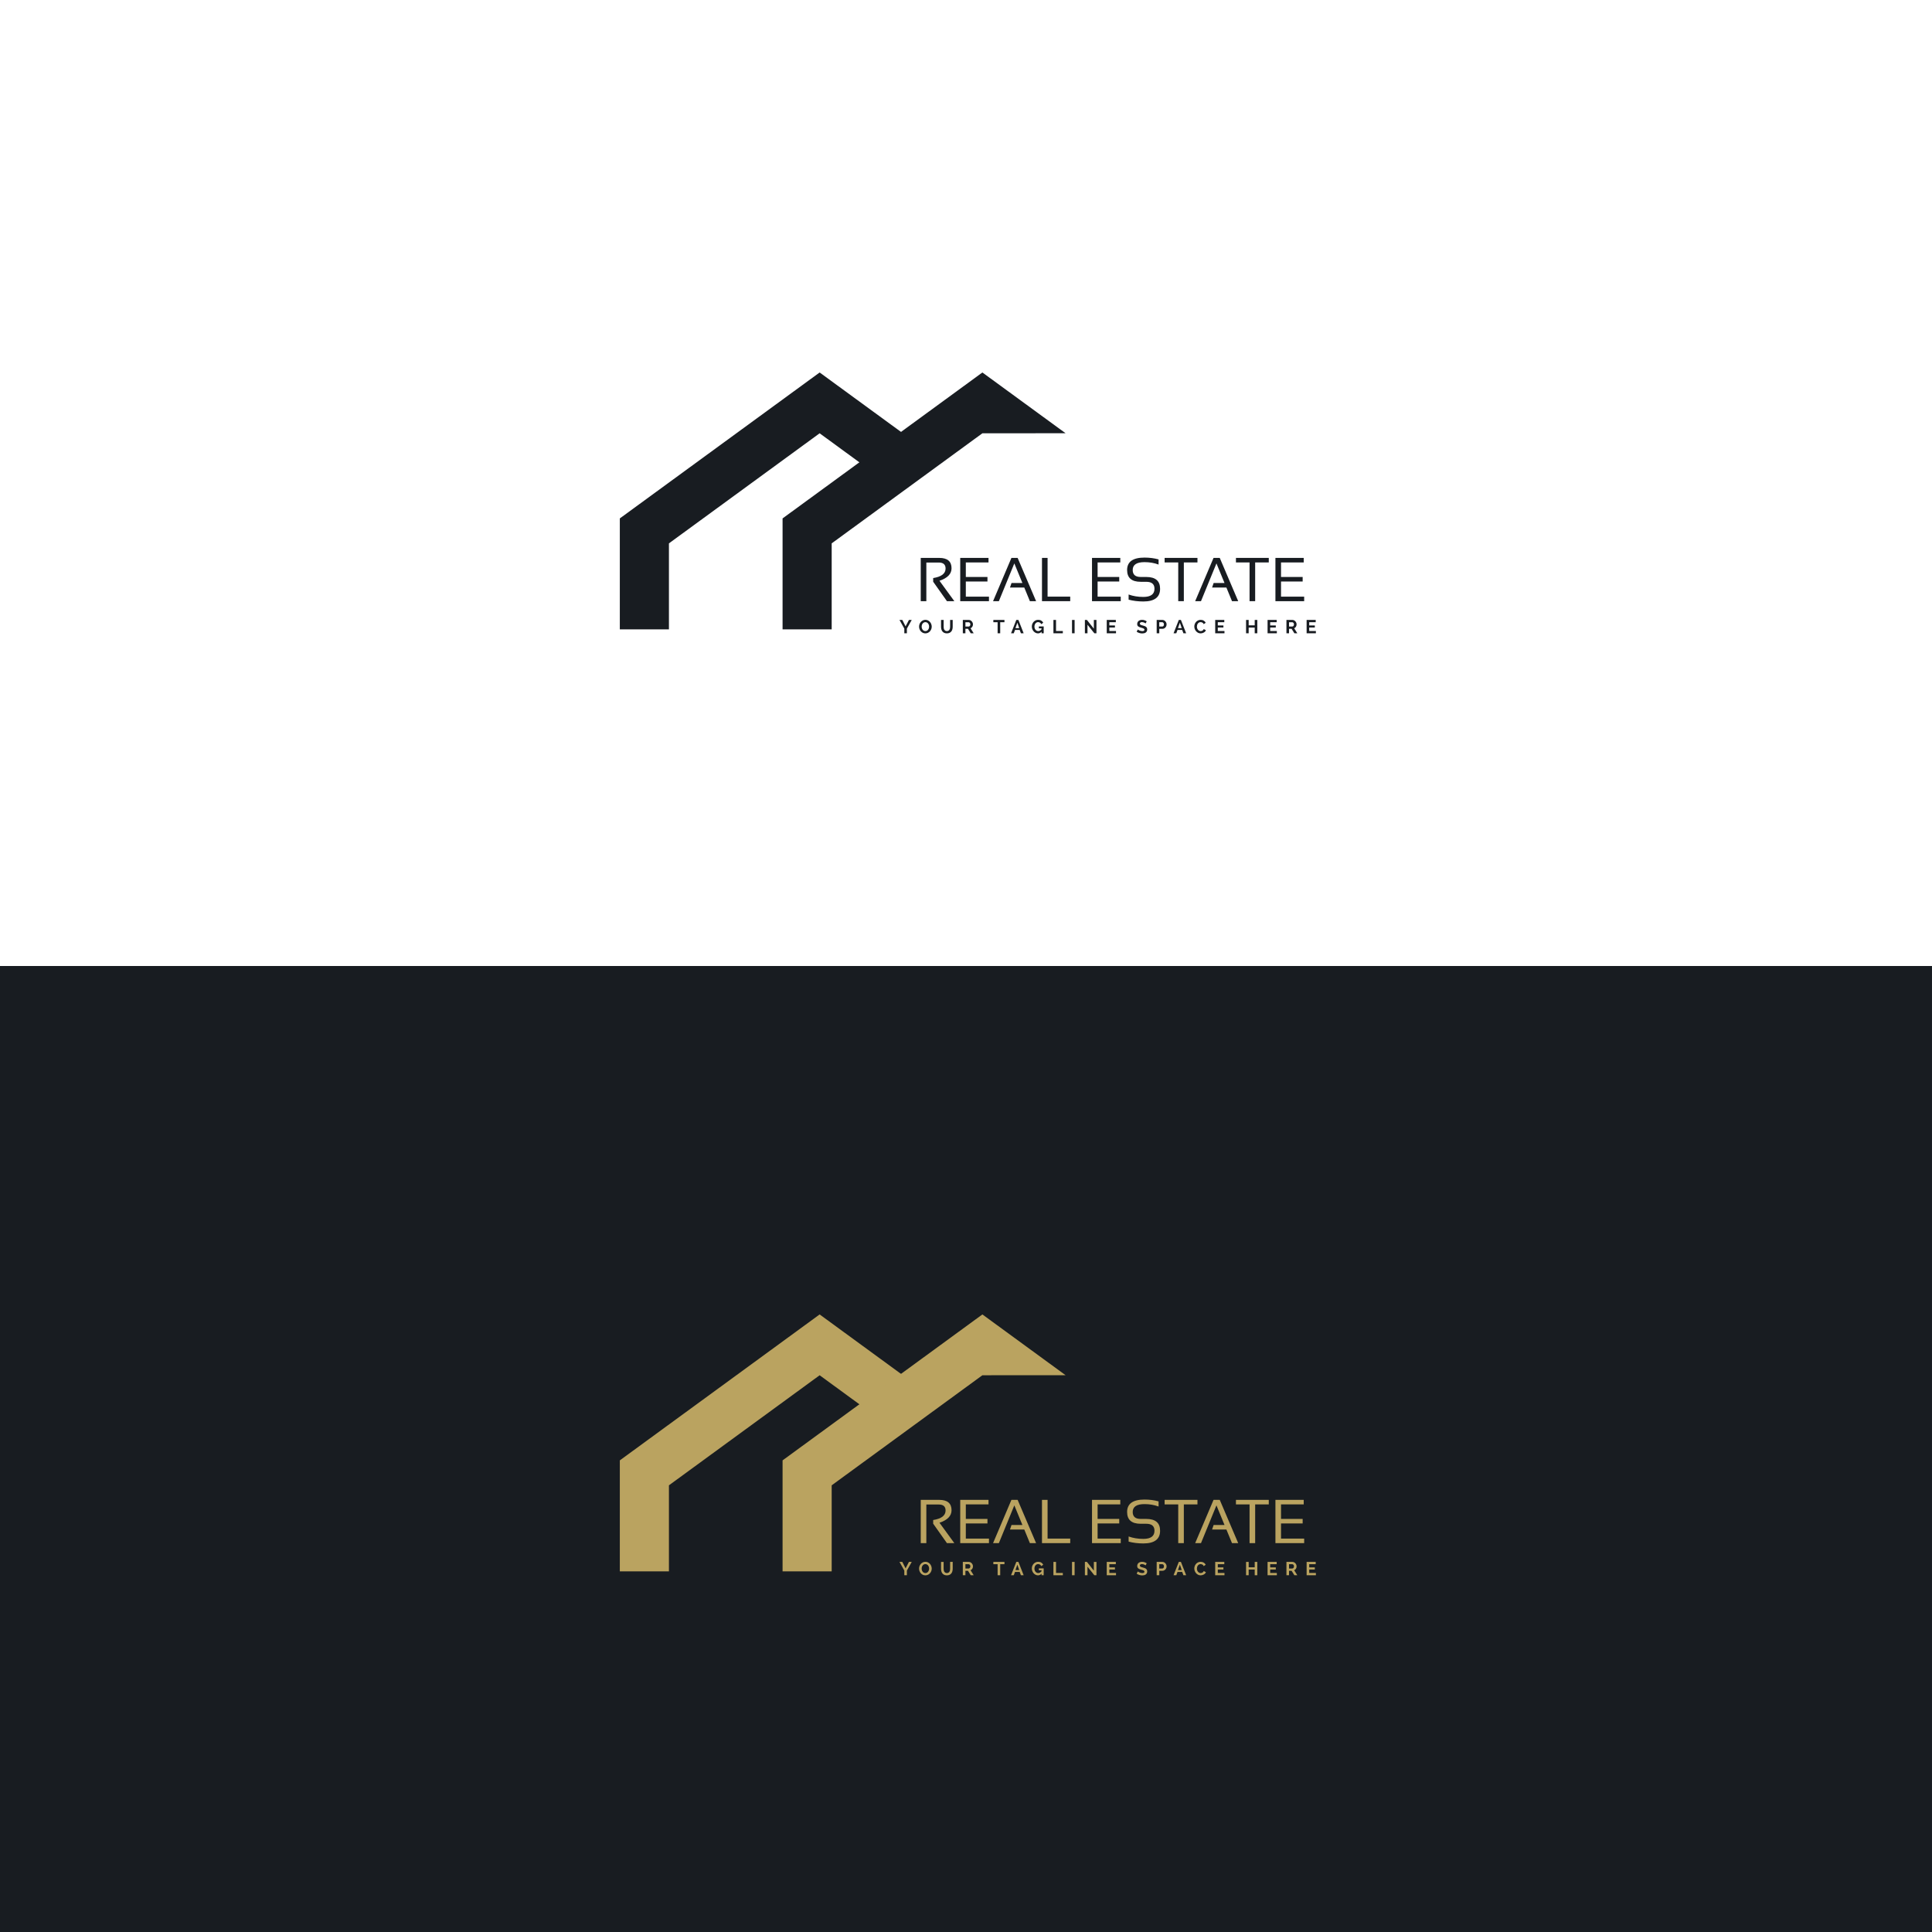 <?xml version="1.0" encoding="utf-8"?>
<!-- Generator: Adobe Illustrator 27.5.0, SVG Export Plug-In . SVG Version: 6.00 Build 0)  -->
<svg version="1.1" id="Layer_1" xmlns="http://www.w3.org/2000/svg" xmlns:xlink="http://www.w3.org/1999/xlink" x="0px" y="0px"
	 viewBox="0 0 288 288" style="enable-background:new 0 0 288 288;" xml:space="preserve">
<rect x="0" y="0" width="288" height="288" fill="#808080" stroke="none"/>
<g id="Film_01">
</g>
<g id="New_Symbol_8">
</g>
<g>
	<rect x="-0.001" style="fill-rule:evenodd;clip-rule:evenodd;fill:#FAFAFA;" width="288" height="288"/>
	<rect x="-0.001" y="144" style="fill-rule:evenodd;clip-rule:evenodd;fill:#181C21;" width="288" height="144"/>
	<rect x="-0.001" style="fill-rule:evenodd;clip-rule:evenodd;fill:#FFFFFF;" width="288" height="144"/>
	<g>
		<g>
			<g>
				<path style="fill:#181C21;" d="M137.253,89.615v-6.449h2.752c1.227,0,1.84,0.516,1.84,1.547c0,0.839-0.6,1.46-1.799,1.863
					l2.215,3.039h-1.102l-2.052-2.9V86.17c1.233-0.195,1.849-0.67,1.849-1.421c0-0.596-0.342-0.894-1.027-0.894h-1.841v5.76H137.253
					z"/>
				<path style="fill:#181C21;" d="M147.356,83.166v0.676h-3.383v2.166h3.226v0.676h-3.226v2.256h3.451v0.676h-4.285v-6.449H147.356
					z"/>
				<path style="fill:#181C21;" d="M148.899,89.615h-0.865l2.737-6.449h0.925l2.752,6.449h-0.926l-0.834-2.029h-2.133l0.229-0.676
					h1.624l-1.205-2.924L148.899,89.615z"/>
				<path style="fill:#181C21;" d="M156.161,83.166v5.773h3.375v0.676h-4.209v-6.449H156.161z"/>
				<path style="fill:#181C21;" d="M167.001,83.166v0.676h-3.383v2.166h3.225v0.676h-3.225v2.256h3.45v0.676h-4.285v-6.449H167.001z
					"/>
				<path style="fill:#181C21;" d="M168.241,89.391v-0.768c0.676,0.241,1.407,0.361,2.191,0.361c1.109,0,1.665-0.406,1.665-1.218
					c0-0.692-0.409-1.038-1.227-1.038h-0.83c-1.35,0-2.024-0.586-2.024-1.759c0-1.232,0.864-1.849,2.593-1.849
					c0.752,0,1.451,0.09,2.098,0.27v0.768c-0.646-0.24-1.346-0.361-2.098-0.361c-1.172,0-1.758,0.391-1.758,1.173
					c0,0.692,0.396,1.038,1.189,1.038h0.83c1.375,0,2.063,0.586,2.063,1.759c0,1.263-0.834,1.894-2.5,1.894
					C169.648,89.66,168.917,89.57,168.241,89.391z"/>
				<path style="fill:#181C21;" d="M178.503,83.166v0.676h-2.03v5.773h-0.835v-5.773h-2.029v-0.676H178.503z"/>
				<path style="fill:#181C21;" d="M179.03,89.615h-0.867l2.738-6.449h0.925l2.751,6.449h-0.924l-0.835-2.029h-2.134l0.23-0.676
					h1.623l-1.203-2.924L179.03,89.615z"/>
				<path style="fill:#181C21;" d="M189.134,83.166v0.676h-2.029v5.773h-0.835v-5.773h-2.03v-0.676H189.134z"/>
				<path style="fill:#181C21;" d="M194.343,83.166v0.676h-3.383v2.166h3.225v0.676h-3.225v2.256h3.451v0.676h-4.285v-6.449H194.343
					z"/>
			</g>
			<g>
				<path style="fill:#181C21;" d="M134.505,92.414l0.49,0.957l0.499-0.957h0.417l-0.723,1.294v0.694h-0.383v-0.7l-0.721-1.288
					H134.505z"/>
				<path style="fill:#181C21;" d="M137.944,94.416c-0.14,0-0.268-0.028-0.383-0.085c-0.116-0.058-0.216-0.133-0.299-0.228
					c-0.083-0.094-0.146-0.201-0.191-0.322c-0.045-0.122-0.068-0.246-0.068-0.373c0-0.133,0.024-0.26,0.072-0.381
					c0.047-0.121,0.113-0.229,0.199-0.322c0.084-0.094,0.185-0.168,0.301-0.223c0.115-0.055,0.242-0.082,0.378-0.082
					c0.14,0,0.268,0.029,0.384,0.088c0.115,0.059,0.215,0.136,0.297,0.231c0.082,0.096,0.145,0.204,0.189,0.325
					c0.045,0.122,0.068,0.245,0.068,0.37c0,0.133-0.024,0.259-0.072,0.379c-0.047,0.121-0.113,0.227-0.197,0.319
					c-0.084,0.093-0.184,0.167-0.299,0.222C138.207,94.389,138.081,94.416,137.944,94.416z M137.393,93.408
					c0,0.086,0.012,0.169,0.037,0.249c0.025,0.081,0.062,0.151,0.109,0.213c0.047,0.062,0.105,0.111,0.175,0.148
					c0.069,0.038,0.148,0.056,0.235,0.056c0.09,0,0.168-0.019,0.236-0.057c0.068-0.039,0.126-0.09,0.172-0.152
					c0.047-0.064,0.083-0.135,0.107-0.215c0.023-0.08,0.036-0.16,0.036-0.242c0-0.086-0.013-0.169-0.039-0.25
					c-0.026-0.08-0.064-0.15-0.11-0.213c-0.049-0.06-0.105-0.109-0.174-0.146c-0.068-0.036-0.145-0.055-0.231-0.055
					c-0.089,0-0.169,0.02-0.236,0.058c-0.068,0.038-0.126,0.089-0.174,0.151c-0.048,0.063-0.083,0.133-0.108,0.213
					C137.405,93.245,137.393,93.326,137.393,93.408z"/>
				<path style="fill:#181C21;" d="M141.148,94.074c0.092,0,0.169-0.018,0.231-0.056c0.063-0.037,0.113-0.086,0.15-0.146
					c0.039-0.06,0.066-0.129,0.082-0.206c0.016-0.077,0.023-0.157,0.023-0.239v-1.014h0.384v1.014c0,0.137-0.017,0.264-0.049,0.384
					c-0.032,0.12-0.084,0.224-0.154,0.313c-0.069,0.09-0.16,0.16-0.271,0.213c-0.109,0.053-0.241,0.078-0.395,0.078
					c-0.158,0-0.293-0.027-0.404-0.082c-0.111-0.055-0.201-0.128-0.27-0.219c-0.069-0.09-0.119-0.195-0.149-0.314
					c-0.031-0.12-0.047-0.244-0.047-0.373v-1.014h0.387v1.014c0,0.084,0.008,0.164,0.023,0.242c0.016,0.078,0.043,0.146,0.082,0.206
					c0.037,0.06,0.088,0.108,0.149,0.144C140.983,94.057,141.059,94.074,141.148,94.074z"/>
				<path style="fill:#181C21;" d="M143.526,94.402v-1.988h0.879c0.092,0,0.176,0.02,0.254,0.057c0.077,0.039,0.145,0.09,0.2,0.152
					c0.056,0.063,0.1,0.133,0.132,0.213c0.031,0.078,0.047,0.158,0.047,0.238c0,0.129-0.031,0.246-0.096,0.352
					c-0.064,0.106-0.152,0.182-0.262,0.229l0.467,0.748h-0.436l-0.417-0.666h-0.381v0.666H143.526z M143.913,93.396h0.484
					c0.035,0,0.068-0.008,0.1-0.025c0.03-0.016,0.057-0.039,0.079-0.068c0.023-0.028,0.04-0.063,0.054-0.101
					c0.013-0.039,0.02-0.082,0.02-0.127c0-0.046-0.008-0.089-0.022-0.129c-0.015-0.039-0.035-0.072-0.061-0.101
					c-0.024-0.029-0.054-0.051-0.087-0.067c-0.033-0.016-0.066-0.023-0.1-0.023h-0.467V93.396z"/>
				<path style="fill:#181C21;" d="M149.732,92.753H149.1v1.649h-0.387v-1.649h-0.636v-0.339h1.655V92.753z"/>
				<path style="fill:#181C21;" d="M150.716,94.402l0.783-1.988h0.314l0.781,1.988h-0.408l-0.183-0.496h-0.697l-0.183,0.496H150.716
					z M151.657,92.831l-0.286,0.804h0.563L151.657,92.831z"/>
				<path style="fill:#181C21;" d="M155.261,94.178c-0.153,0.159-0.33,0.238-0.529,0.238c-0.127,0-0.246-0.027-0.359-0.084
					c-0.111-0.056-0.209-0.131-0.292-0.225c-0.083-0.095-0.148-0.203-0.196-0.326c-0.047-0.124-0.071-0.252-0.071-0.385
					c0-0.136,0.024-0.264,0.071-0.385c0.048-0.12,0.114-0.226,0.199-0.316c0.085-0.09,0.185-0.162,0.299-0.216
					c0.115-0.054,0.24-0.079,0.375-0.079c0.181,0,0.336,0.039,0.465,0.117c0.129,0.078,0.226,0.184,0.291,0.316l-0.289,0.213
					c-0.048-0.1-0.115-0.175-0.199-0.227c-0.086-0.053-0.18-0.078-0.281-0.078c-0.083,0-0.157,0.018-0.223,0.053
					c-0.066,0.035-0.123,0.084-0.17,0.146c-0.047,0.062-0.084,0.133-0.109,0.213c-0.026,0.08-0.039,0.165-0.039,0.255
					c0,0.094,0.014,0.181,0.042,0.262c0.028,0.081,0.067,0.152,0.117,0.211c0.051,0.061,0.11,0.107,0.179,0.143
					c0.067,0.034,0.143,0.051,0.225,0.051c0.184,0,0.349-0.09,0.496-0.272v-0.14h-0.4V93.38h0.719v1.022h-0.318V94.178z"/>
				<path style="fill:#181C21;" d="M157.033,94.402v-1.988h0.387v1.649h1.014v0.339H157.033z"/>
				<path style="fill:#181C21;" d="M159.803,94.402v-1.986h0.387v1.986H159.803z"/>
				<path style="fill:#181C21;" d="M162.11,93.128v1.274h-0.387v-1.988h0.301l1.035,1.305v-1.303h0.387v1.986h-0.314L162.11,93.128z
					"/>
				<path style="fill:#181C21;" d="M166.362,94.063v0.339h-1.381v-1.988h1.355v0.339h-0.969v0.479h0.837v0.313h-0.837v0.519H166.362
					z"/>
				<path style="fill:#181C21;" d="M170.77,92.936c-0.014-0.014-0.037-0.031-0.072-0.054c-0.034-0.022-0.076-0.044-0.125-0.065
					c-0.05-0.021-0.104-0.04-0.162-0.055c-0.057-0.016-0.116-0.023-0.176-0.023c-0.106,0-0.186,0.02-0.238,0.059
					c-0.053,0.04-0.078,0.096-0.078,0.166c0,0.041,0.01,0.075,0.029,0.102c0.02,0.027,0.048,0.051,0.086,0.072
					c0.037,0.021,0.084,0.039,0.141,0.056c0.057,0.017,0.123,0.034,0.197,0.054c0.098,0.025,0.186,0.054,0.266,0.084
					c0.078,0.029,0.146,0.066,0.201,0.111c0.055,0.045,0.098,0.099,0.127,0.161c0.03,0.063,0.045,0.14,0.045,0.231
					c0,0.106-0.02,0.197-0.061,0.273c-0.039,0.075-0.094,0.137-0.16,0.184c-0.067,0.046-0.146,0.08-0.235,0.102
					c-0.09,0.021-0.183,0.032-0.28,0.032c-0.149,0-0.297-0.022-0.442-0.067c-0.146-0.045-0.276-0.107-0.392-0.19l0.17-0.333
					c0.018,0.017,0.047,0.039,0.092,0.065c0.043,0.027,0.096,0.054,0.155,0.081c0.06,0.027,0.126,0.051,0.198,0.068
					c0.073,0.02,0.148,0.029,0.225,0.029c0.213,0,0.318-0.068,0.318-0.205c0-0.045-0.012-0.082-0.035-0.111
					c-0.025-0.031-0.059-0.057-0.104-0.079c-0.045-0.022-0.1-0.043-0.163-0.062c-0.063-0.019-0.134-0.039-0.213-0.059
					c-0.095-0.026-0.178-0.055-0.247-0.086c-0.07-0.031-0.129-0.066-0.176-0.107c-0.047-0.041-0.082-0.09-0.105-0.146
					c-0.023-0.055-0.035-0.121-0.035-0.198c0-0.101,0.02-0.19,0.057-0.269c0.037-0.078,0.09-0.145,0.155-0.196
					c0.066-0.052,0.143-0.092,0.231-0.119c0.088-0.026,0.182-0.04,0.283-0.04c0.14,0,0.268,0.021,0.386,0.065
					c0.118,0.044,0.22,0.096,0.308,0.155L170.77,92.936z"/>
				<path style="fill:#181C21;" d="M172.425,94.402v-1.988h0.844c0.091,0,0.176,0.02,0.253,0.057c0.077,0.039,0.143,0.09,0.2,0.152
					c0.057,0.063,0.1,0.133,0.132,0.213c0.032,0.078,0.048,0.158,0.048,0.238c0,0.084-0.016,0.166-0.045,0.246
					c-0.03,0.079-0.072,0.149-0.127,0.211c-0.054,0.061-0.119,0.111-0.195,0.148c-0.076,0.037-0.16,0.057-0.252,0.057h-0.471v0.666
					H172.425z M172.811,93.396h0.448c0.071,0,0.13-0.028,0.178-0.086c0.048-0.059,0.071-0.137,0.071-0.236
					c0-0.05-0.008-0.096-0.023-0.135c-0.015-0.041-0.034-0.074-0.059-0.103s-0.053-0.05-0.085-0.063
					c-0.033-0.014-0.066-0.021-0.1-0.021h-0.432V93.396z"/>
				<path style="fill:#181C21;" d="M174.94,94.402l0.783-1.988h0.314l0.781,1.988h-0.408l-0.183-0.496h-0.697l-0.183,0.496H174.94z
					 M175.882,92.831l-0.286,0.804h0.563L175.882,92.831z"/>
				<path style="fill:#181C21;" d="M178.034,93.395c0-0.121,0.021-0.242,0.064-0.36c0.043-0.118,0.105-0.225,0.186-0.317
					c0.081-0.094,0.181-0.17,0.298-0.227c0.118-0.058,0.252-0.088,0.404-0.088c0.177,0,0.33,0.041,0.46,0.121
					c0.13,0.08,0.226,0.185,0.287,0.313l-0.297,0.204c-0.023-0.056-0.052-0.104-0.087-0.141c-0.035-0.039-0.074-0.069-0.116-0.092
					c-0.042-0.021-0.085-0.039-0.13-0.049c-0.045-0.01-0.088-0.016-0.129-0.016c-0.092,0-0.172,0.02-0.241,0.058
					c-0.069,0.039-0.126,0.09-0.172,0.153c-0.046,0.063-0.081,0.134-0.105,0.212c-0.022,0.08-0.034,0.159-0.034,0.237
					c0,0.088,0.013,0.173,0.04,0.253c0.027,0.082,0.066,0.153,0.115,0.215c0.049,0.062,0.109,0.111,0.178,0.148
					c0.069,0.037,0.145,0.057,0.227,0.057c0.043,0,0.088-0.006,0.133-0.018c0.044-0.012,0.088-0.029,0.129-0.053
					c0.043-0.024,0.082-0.056,0.117-0.094c0.035-0.039,0.064-0.085,0.086-0.139l0.316,0.182c-0.029,0.074-0.072,0.141-0.13,0.197
					c-0.057,0.057-0.122,0.106-0.194,0.145c-0.072,0.039-0.149,0.068-0.229,0.09c-0.081,0.02-0.159,0.03-0.238,0.03
					c-0.138,0-0.265-0.03-0.38-0.089c-0.114-0.061-0.213-0.139-0.297-0.234c-0.082-0.096-0.146-0.205-0.193-0.328
					C178.058,93.646,178.034,93.521,178.034,93.395z"/>
				<path style="fill:#181C21;" d="M182.53,94.063v0.339h-1.381v-1.988h1.355v0.339h-0.969v0.479h0.837v0.313h-0.837v0.519H182.53z"
					/>
				<path style="fill:#181C21;" d="M187.423,92.414v1.988h-0.385v-0.849h-0.901v0.849h-0.387v-1.988h0.387v0.804h0.901v-0.804
					H187.423z"/>
				<path style="fill:#181C21;" d="M190.337,94.063v0.339h-1.381v-1.988h1.357v0.339h-0.97v0.479h0.838v0.313h-0.838v0.519H190.337z
					"/>
				<path style="fill:#181C21;" d="M191.768,94.402v-1.988h0.879c0.092,0,0.177,0.02,0.254,0.057
					c0.078,0.039,0.145,0.09,0.201,0.152c0.055,0.063,0.1,0.133,0.131,0.213c0.031,0.078,0.048,0.158,0.048,0.238
					c0,0.129-0.032,0.246-0.097,0.352c-0.064,0.106-0.152,0.182-0.262,0.229l0.467,0.748h-0.436l-0.418-0.666h-0.381v0.666H191.768z
					 M192.155,93.396h0.484c0.035,0,0.068-0.008,0.1-0.025c0.031-0.016,0.057-0.039,0.08-0.068c0.021-0.028,0.039-0.063,0.053-0.101
					c0.014-0.039,0.02-0.082,0.02-0.127c0-0.046-0.008-0.089-0.021-0.129c-0.016-0.039-0.035-0.072-0.061-0.101
					c-0.025-0.029-0.055-0.051-0.088-0.067c-0.032-0.016-0.064-0.023-0.099-0.023h-0.468V93.396z"/>
				<path style="fill:#181C21;" d="M196.157,94.063v0.339h-1.381v-1.988h1.355v0.339h-0.969v0.479h0.838v0.313h-0.838v0.519H196.157
					z"/>
			</g>
		</g>
		<g>
			<g>
				<polygon style="fill:#181C21;" points="99.717,93.822 99.717,80.998 122.182,64.59 128.376,69.115 134.582,64.582 
					122.182,55.525 92.396,77.279 92.396,93.822 				"/>
			</g>
			<g>
				<polygon style="fill:#181C21;" points="123.978,93.822 123.978,80.998 146.443,64.59 158.844,64.582 146.443,55.525 
					116.657,77.279 116.657,93.822 				"/>
			</g>
		</g>
	</g>
	<g>
		<g>
			<g>
				<path style="fill:#BAA360;" d="M137.253,230.032v-6.45h2.752c1.227,0,1.84,0.516,1.84,1.547c0,0.84-0.6,1.461-1.799,1.863
					l2.215,3.04h-1.102l-2.052-2.9v-0.546c1.233-0.195,1.849-0.669,1.849-1.42c0-0.596-0.342-0.893-1.027-0.893h-1.841v5.76H137.253
					z"/>
				<path style="fill:#BAA360;" d="M147.356,223.582v0.677h-3.383v2.165h3.226v0.677h-3.226v2.255h3.451v0.677h-4.285v-6.45H147.356
					z"/>
				<path style="fill:#BAA360;" d="M148.899,230.032h-0.865l2.737-6.45h0.925l2.752,6.45h-0.926l-0.834-2.03h-2.133l0.229-0.676
					h1.624l-1.205-2.923L148.899,230.032z"/>
				<path style="fill:#BAA360;" d="M156.161,223.582v5.773h3.375v0.677h-4.209v-6.45H156.161z"/>
				<path style="fill:#BAA360;" d="M167.001,223.582v0.677h-3.383v2.165h3.225v0.677h-3.225v2.255h3.45v0.677h-4.285v-6.45H167.001z
					"/>
				<path style="fill:#BAA360;" d="M168.241,229.807v-0.767c0.676,0.241,1.407,0.36,2.191,0.36c1.109,0,1.665-0.406,1.665-1.217
					c0-0.692-0.409-1.038-1.227-1.038h-0.83c-1.35,0-2.024-0.587-2.024-1.759c0-1.232,0.864-1.85,2.593-1.85
					c0.752,0,1.451,0.09,2.098,0.271v0.767c-0.646-0.24-1.346-0.36-2.098-0.36c-1.172,0-1.758,0.391-1.758,1.173
					c0,0.691,0.396,1.037,1.189,1.037h0.83c1.375,0,2.063,0.586,2.063,1.76c0,1.262-0.834,1.894-2.5,1.894
					C169.648,230.077,168.917,229.987,168.241,229.807z"/>
				<path style="fill:#BAA360;" d="M178.503,223.582v0.677h-2.03v5.773h-0.835v-5.773h-2.029v-0.677H178.503z"/>
				<path style="fill:#BAA360;" d="M179.03,230.032h-0.867l2.738-6.45h0.925l2.751,6.45h-0.924l-0.835-2.03h-2.134l0.23-0.676h1.623
					l-1.203-2.923L179.03,230.032z"/>
				<path style="fill:#BAA360;" d="M189.134,223.582v0.677h-2.029v5.773h-0.835v-5.773h-2.03v-0.677H189.134z"/>
				<path style="fill:#BAA360;" d="M194.343,223.582v0.677h-3.383v2.165h3.225v0.677h-3.225v2.255h3.451v0.677h-4.285v-6.45H194.343
					z"/>
			</g>
			<g>
				<path style="fill:#BAA360;" d="M134.505,232.83l0.49,0.958l0.499-0.958h0.417l-0.723,1.295v0.693h-0.383v-0.699l-0.721-1.289
					H134.505z"/>
				<path style="fill:#BAA360;" d="M137.944,234.833c-0.14,0-0.268-0.028-0.383-0.085c-0.116-0.058-0.216-0.133-0.299-0.228
					c-0.083-0.095-0.146-0.202-0.191-0.323c-0.045-0.121-0.068-0.246-0.068-0.373c0-0.133,0.024-0.26,0.072-0.381
					c0.047-0.121,0.113-0.229,0.199-0.322c0.084-0.093,0.185-0.167,0.301-0.223c0.115-0.055,0.242-0.082,0.378-0.082
					c0.14,0,0.268,0.029,0.384,0.088c0.115,0.059,0.215,0.137,0.297,0.232c0.082,0.095,0.145,0.204,0.189,0.325
					c0.045,0.121,0.068,0.244,0.068,0.369c0,0.133-0.024,0.26-0.072,0.379c-0.047,0.121-0.113,0.227-0.197,0.32
					c-0.084,0.092-0.184,0.166-0.299,0.221C138.207,234.805,138.081,234.833,137.944,234.833z M137.393,233.824
					c0,0.086,0.012,0.17,0.037,0.25c0.025,0.08,0.062,0.15,0.109,0.213c0.047,0.061,0.105,0.111,0.175,0.148
					c0.069,0.037,0.148,0.056,0.235,0.056c0.09,0,0.168-0.018,0.236-0.058c0.068-0.038,0.126-0.089,0.172-0.152
					c0.047-0.063,0.083-0.135,0.107-0.215c0.023-0.079,0.036-0.16,0.036-0.242c0-0.086-0.013-0.168-0.039-0.249
					c-0.026-0.08-0.064-0.151-0.11-0.213c-0.049-0.062-0.105-0.11-0.174-0.147c-0.068-0.035-0.145-0.055-0.231-0.055
					c-0.089,0-0.169,0.02-0.236,0.059c-0.068,0.037-0.126,0.088-0.174,0.15c-0.048,0.063-0.083,0.134-0.108,0.213
					C137.405,233.662,137.393,233.742,137.393,233.824z"/>
				<path style="fill:#BAA360;" d="M141.148,234.491c0.092,0,0.169-0.018,0.231-0.056c0.063-0.037,0.113-0.086,0.15-0.146
					c0.039-0.059,0.066-0.128,0.082-0.205c0.016-0.078,0.023-0.158,0.023-0.24v-1.014h0.384v1.014c0,0.137-0.017,0.265-0.049,0.385
					c-0.032,0.119-0.084,0.224-0.154,0.313c-0.069,0.09-0.16,0.161-0.271,0.213c-0.109,0.053-0.241,0.079-0.395,0.079
					c-0.158,0-0.293-0.028-0.404-0.083c-0.111-0.055-0.201-0.127-0.27-0.219c-0.069-0.09-0.119-0.195-0.149-0.314
					c-0.031-0.119-0.047-0.244-0.047-0.373v-1.014h0.387v1.014c0,0.084,0.008,0.165,0.023,0.242
					c0.016,0.078,0.043,0.146,0.082,0.207c0.037,0.059,0.088,0.107,0.149,0.143C140.983,234.473,141.059,234.491,141.148,234.491z"
					/>
				<path style="fill:#BAA360;" d="M143.526,234.818v-1.988h0.879c0.092,0,0.176,0.02,0.254,0.058
					c0.077,0.038,0.145,0.089,0.2,0.151c0.056,0.063,0.1,0.133,0.132,0.213c0.031,0.079,0.047,0.159,0.047,0.239
					c0,0.129-0.031,0.246-0.096,0.352c-0.064,0.105-0.152,0.182-0.262,0.229l0.467,0.747h-0.436l-0.417-0.666h-0.381v0.666H143.526z
					 M143.913,233.814h0.484c0.035,0,0.068-0.009,0.1-0.025c0.03-0.017,0.057-0.04,0.079-0.068c0.023-0.028,0.04-0.063,0.054-0.102
					c0.013-0.039,0.02-0.081,0.02-0.126c0-0.046-0.008-0.089-0.022-0.129c-0.015-0.039-0.035-0.073-0.061-0.103
					c-0.024-0.028-0.054-0.051-0.087-0.066c-0.033-0.016-0.066-0.023-0.1-0.023h-0.467V233.814z"/>
				<path style="fill:#BAA360;" d="M149.732,233.17H149.1v1.648h-0.387v-1.648h-0.636v-0.34h1.655V233.17z"/>
				<path style="fill:#BAA360;" d="M150.716,234.818l0.783-1.988h0.314l0.781,1.988h-0.408l-0.183-0.495h-0.697l-0.183,0.495
					H150.716z M151.657,233.248l-0.286,0.803h0.563L151.657,233.248z"/>
				<path style="fill:#BAA360;" d="M155.261,234.595c-0.153,0.159-0.33,0.238-0.529,0.238c-0.127,0-0.246-0.028-0.359-0.084
					c-0.111-0.056-0.209-0.132-0.292-0.226c-0.083-0.094-0.148-0.203-0.196-0.326c-0.047-0.123-0.071-0.252-0.071-0.384
					c0-0.136,0.024-0.265,0.071-0.386c0.048-0.119,0.114-0.225,0.199-0.316c0.085-0.09,0.185-0.162,0.299-0.215
					c0.115-0.054,0.24-0.08,0.375-0.08c0.181,0,0.336,0.039,0.465,0.117c0.129,0.078,0.226,0.185,0.291,0.316l-0.289,0.213
					c-0.048-0.099-0.115-0.174-0.199-0.227c-0.086-0.053-0.18-0.078-0.281-0.078c-0.083,0-0.157,0.018-0.223,0.053
					c-0.066,0.035-0.123,0.084-0.17,0.146c-0.047,0.061-0.084,0.133-0.109,0.213c-0.026,0.08-0.039,0.164-0.039,0.254
					c0,0.094,0.014,0.182,0.042,0.262c0.028,0.082,0.067,0.152,0.117,0.212c0.051,0.06,0.11,0.106,0.179,0.142
					c0.067,0.035,0.143,0.052,0.225,0.052c0.184,0,0.349-0.091,0.496-0.271v-0.14h-0.4v-0.283h0.719v1.021h-0.318V234.595z"/>
				<path style="fill:#BAA360;" d="M157.033,234.818v-1.988h0.387v1.65h1.014v0.338H157.033z"/>
				<path style="fill:#BAA360;" d="M159.803,234.818v-1.985h0.387v1.985H159.803z"/>
				<path style="fill:#BAA360;" d="M162.11,233.545v1.273h-0.387v-1.988h0.301l1.035,1.305v-1.302h0.387v1.985h-0.314
					L162.11,233.545z"/>
				<path style="fill:#BAA360;" d="M166.362,234.48v0.338h-1.381v-1.988h1.355v0.34h-0.969v0.479h0.837v0.313h-0.837v0.519H166.362z
					"/>
				<path style="fill:#BAA360;" d="M170.77,233.352c-0.014-0.014-0.037-0.031-0.072-0.053c-0.034-0.023-0.076-0.045-0.125-0.066
					c-0.05-0.021-0.104-0.039-0.162-0.055c-0.057-0.016-0.116-0.022-0.176-0.022c-0.106,0-0.186,0.02-0.238,0.059
					c-0.053,0.04-0.078,0.095-0.078,0.165c0,0.041,0.01,0.076,0.029,0.103c0.02,0.027,0.048,0.051,0.086,0.071
					c0.037,0.021,0.084,0.039,0.141,0.057c0.057,0.017,0.123,0.034,0.197,0.053c0.098,0.026,0.186,0.055,0.266,0.084
					c0.078,0.029,0.146,0.067,0.201,0.112c0.055,0.044,0.098,0.099,0.127,0.161c0.03,0.063,0.045,0.139,0.045,0.23
					c0,0.107-0.02,0.197-0.061,0.273c-0.039,0.076-0.094,0.137-0.16,0.184c-0.067,0.047-0.146,0.08-0.235,0.102
					c-0.09,0.021-0.183,0.033-0.28,0.033c-0.149,0-0.297-0.023-0.442-0.068c-0.146-0.045-0.276-0.107-0.392-0.189l0.17-0.334
					c0.018,0.018,0.047,0.039,0.092,0.066c0.043,0.027,0.096,0.054,0.155,0.081c0.06,0.026,0.126,0.05,0.198,0.068
					c0.073,0.019,0.148,0.028,0.225,0.028c0.213,0,0.318-0.068,0.318-0.205c0-0.045-0.012-0.082-0.035-0.111
					c-0.025-0.03-0.059-0.057-0.104-0.078c-0.045-0.023-0.1-0.043-0.163-0.063c-0.063-0.018-0.134-0.038-0.213-0.059
					c-0.095-0.025-0.178-0.055-0.247-0.086c-0.07-0.03-0.129-0.066-0.176-0.107c-0.047-0.041-0.082-0.09-0.105-0.146
					c-0.023-0.056-0.035-0.122-0.035-0.198c0-0.102,0.02-0.191,0.057-0.27c0.037-0.078,0.09-0.144,0.155-0.195
					c0.066-0.053,0.143-0.092,0.231-0.119c0.088-0.027,0.182-0.041,0.283-0.041c0.14,0,0.268,0.021,0.386,0.066
					c0.118,0.043,0.22,0.096,0.308,0.154L170.77,233.352z"/>
				<path style="fill:#BAA360;" d="M172.425,234.818v-1.988h0.844c0.091,0,0.176,0.02,0.253,0.058
					c0.077,0.038,0.143,0.089,0.2,0.151c0.057,0.063,0.1,0.133,0.132,0.213c0.032,0.079,0.048,0.159,0.048,0.239
					c0,0.084-0.016,0.166-0.045,0.245c-0.03,0.08-0.072,0.15-0.127,0.211c-0.054,0.063-0.119,0.111-0.195,0.148
					c-0.076,0.038-0.16,0.057-0.252,0.057h-0.471v0.666H172.425z M172.811,233.814h0.448c0.071,0,0.13-0.028,0.178-0.087
					c0.048-0.058,0.071-0.137,0.071-0.235c0-0.05-0.008-0.096-0.023-0.136c-0.015-0.04-0.034-0.074-0.059-0.102
					c-0.024-0.029-0.053-0.05-0.085-0.064c-0.033-0.015-0.066-0.02-0.1-0.02h-0.432V233.814z"/>
				<path style="fill:#BAA360;" d="M174.94,234.818l0.783-1.988h0.314l0.781,1.988h-0.408l-0.183-0.495h-0.697l-0.183,0.495H174.94z
					 M175.882,233.248l-0.286,0.803h0.563L175.882,233.248z"/>
				<path style="fill:#BAA360;" d="M178.034,233.811c0-0.121,0.021-0.241,0.064-0.359c0.043-0.119,0.105-0.225,0.186-0.318
					c0.081-0.094,0.181-0.169,0.298-0.227c0.118-0.059,0.252-0.087,0.404-0.087c0.177,0,0.33,0.04,0.46,0.12
					c0.13,0.08,0.226,0.186,0.287,0.314l-0.297,0.203c-0.023-0.055-0.052-0.102-0.087-0.141c-0.035-0.039-0.074-0.068-0.116-0.092
					c-0.042-0.021-0.085-0.038-0.13-0.049c-0.045-0.01-0.088-0.016-0.129-0.016c-0.092,0-0.172,0.02-0.241,0.059
					c-0.069,0.039-0.126,0.09-0.172,0.153c-0.046,0.063-0.081,0.133-0.105,0.212c-0.022,0.079-0.034,0.159-0.034,0.237
					c0,0.088,0.013,0.172,0.04,0.253c0.027,0.081,0.066,0.153,0.115,0.214c0.049,0.063,0.109,0.111,0.178,0.148
					c0.069,0.037,0.145,0.057,0.227,0.057c0.043,0,0.088-0.006,0.133-0.018c0.044-0.011,0.088-0.028,0.129-0.053
					c0.043-0.023,0.082-0.055,0.117-0.094c0.035-0.038,0.064-0.084,0.086-0.139l0.316,0.182c-0.029,0.075-0.072,0.141-0.13,0.197
					c-0.057,0.058-0.122,0.105-0.194,0.145c-0.072,0.039-0.149,0.069-0.229,0.09c-0.081,0.02-0.159,0.031-0.238,0.031
					c-0.138,0-0.265-0.03-0.38-0.09c-0.114-0.06-0.213-0.138-0.297-0.234c-0.082-0.096-0.146-0.205-0.193-0.327
					C178.058,234.063,178.034,233.938,178.034,233.811z"/>
				<path style="fill:#BAA360;" d="M182.53,234.48v0.338h-1.381v-1.988h1.355v0.34h-0.969v0.479h0.837v0.313h-0.837v0.519H182.53z"
					/>
				<path style="fill:#BAA360;" d="M187.423,232.83v1.988h-0.385v-0.848h-0.901v0.848h-0.387v-1.988h0.387v0.805h0.901v-0.805
					H187.423z"/>
				<path style="fill:#BAA360;" d="M190.337,234.48v0.338h-1.381v-1.988h1.357v0.34h-0.97v0.479h0.838v0.313h-0.838v0.519H190.337z"
					/>
				<path style="fill:#BAA360;" d="M191.768,234.818v-1.988h0.879c0.092,0,0.177,0.02,0.254,0.058
					c0.078,0.038,0.145,0.089,0.201,0.151c0.055,0.063,0.1,0.133,0.131,0.213c0.031,0.079,0.048,0.159,0.048,0.239
					c0,0.129-0.032,0.246-0.097,0.352c-0.064,0.105-0.152,0.182-0.262,0.229l0.467,0.747h-0.436l-0.418-0.666h-0.381v0.666H191.768z
					 M192.155,233.814h0.484c0.035,0,0.068-0.009,0.1-0.025c0.031-0.017,0.057-0.04,0.08-0.068c0.021-0.028,0.039-0.063,0.053-0.102
					c0.014-0.039,0.02-0.081,0.02-0.126c0-0.046-0.008-0.089-0.021-0.129c-0.016-0.039-0.035-0.073-0.061-0.103
					c-0.025-0.028-0.055-0.051-0.088-0.066c-0.032-0.016-0.064-0.023-0.099-0.023h-0.468V233.814z"/>
				<path style="fill:#BAA360;" d="M196.157,234.48v0.338h-1.381v-1.988h1.355v0.34h-0.969v0.479h0.838v0.313h-0.838v0.519H196.157z
					"/>
			</g>
		</g>
		<g>
			<g>
				<polygon style="fill:#BAA360;" points="99.717,234.238 99.717,221.414 122.182,205.007 128.376,209.531 134.582,204.999 
					122.182,195.941 92.396,217.695 92.396,234.238 				"/>
			</g>
			<g>
				<polygon style="fill:#BAA360;" points="123.978,234.238 123.978,221.414 146.443,205.007 158.844,204.999 146.443,195.941 
					116.657,217.695 116.657,234.238 				"/>
			</g>
		</g>
	</g>
</g>
</svg>
